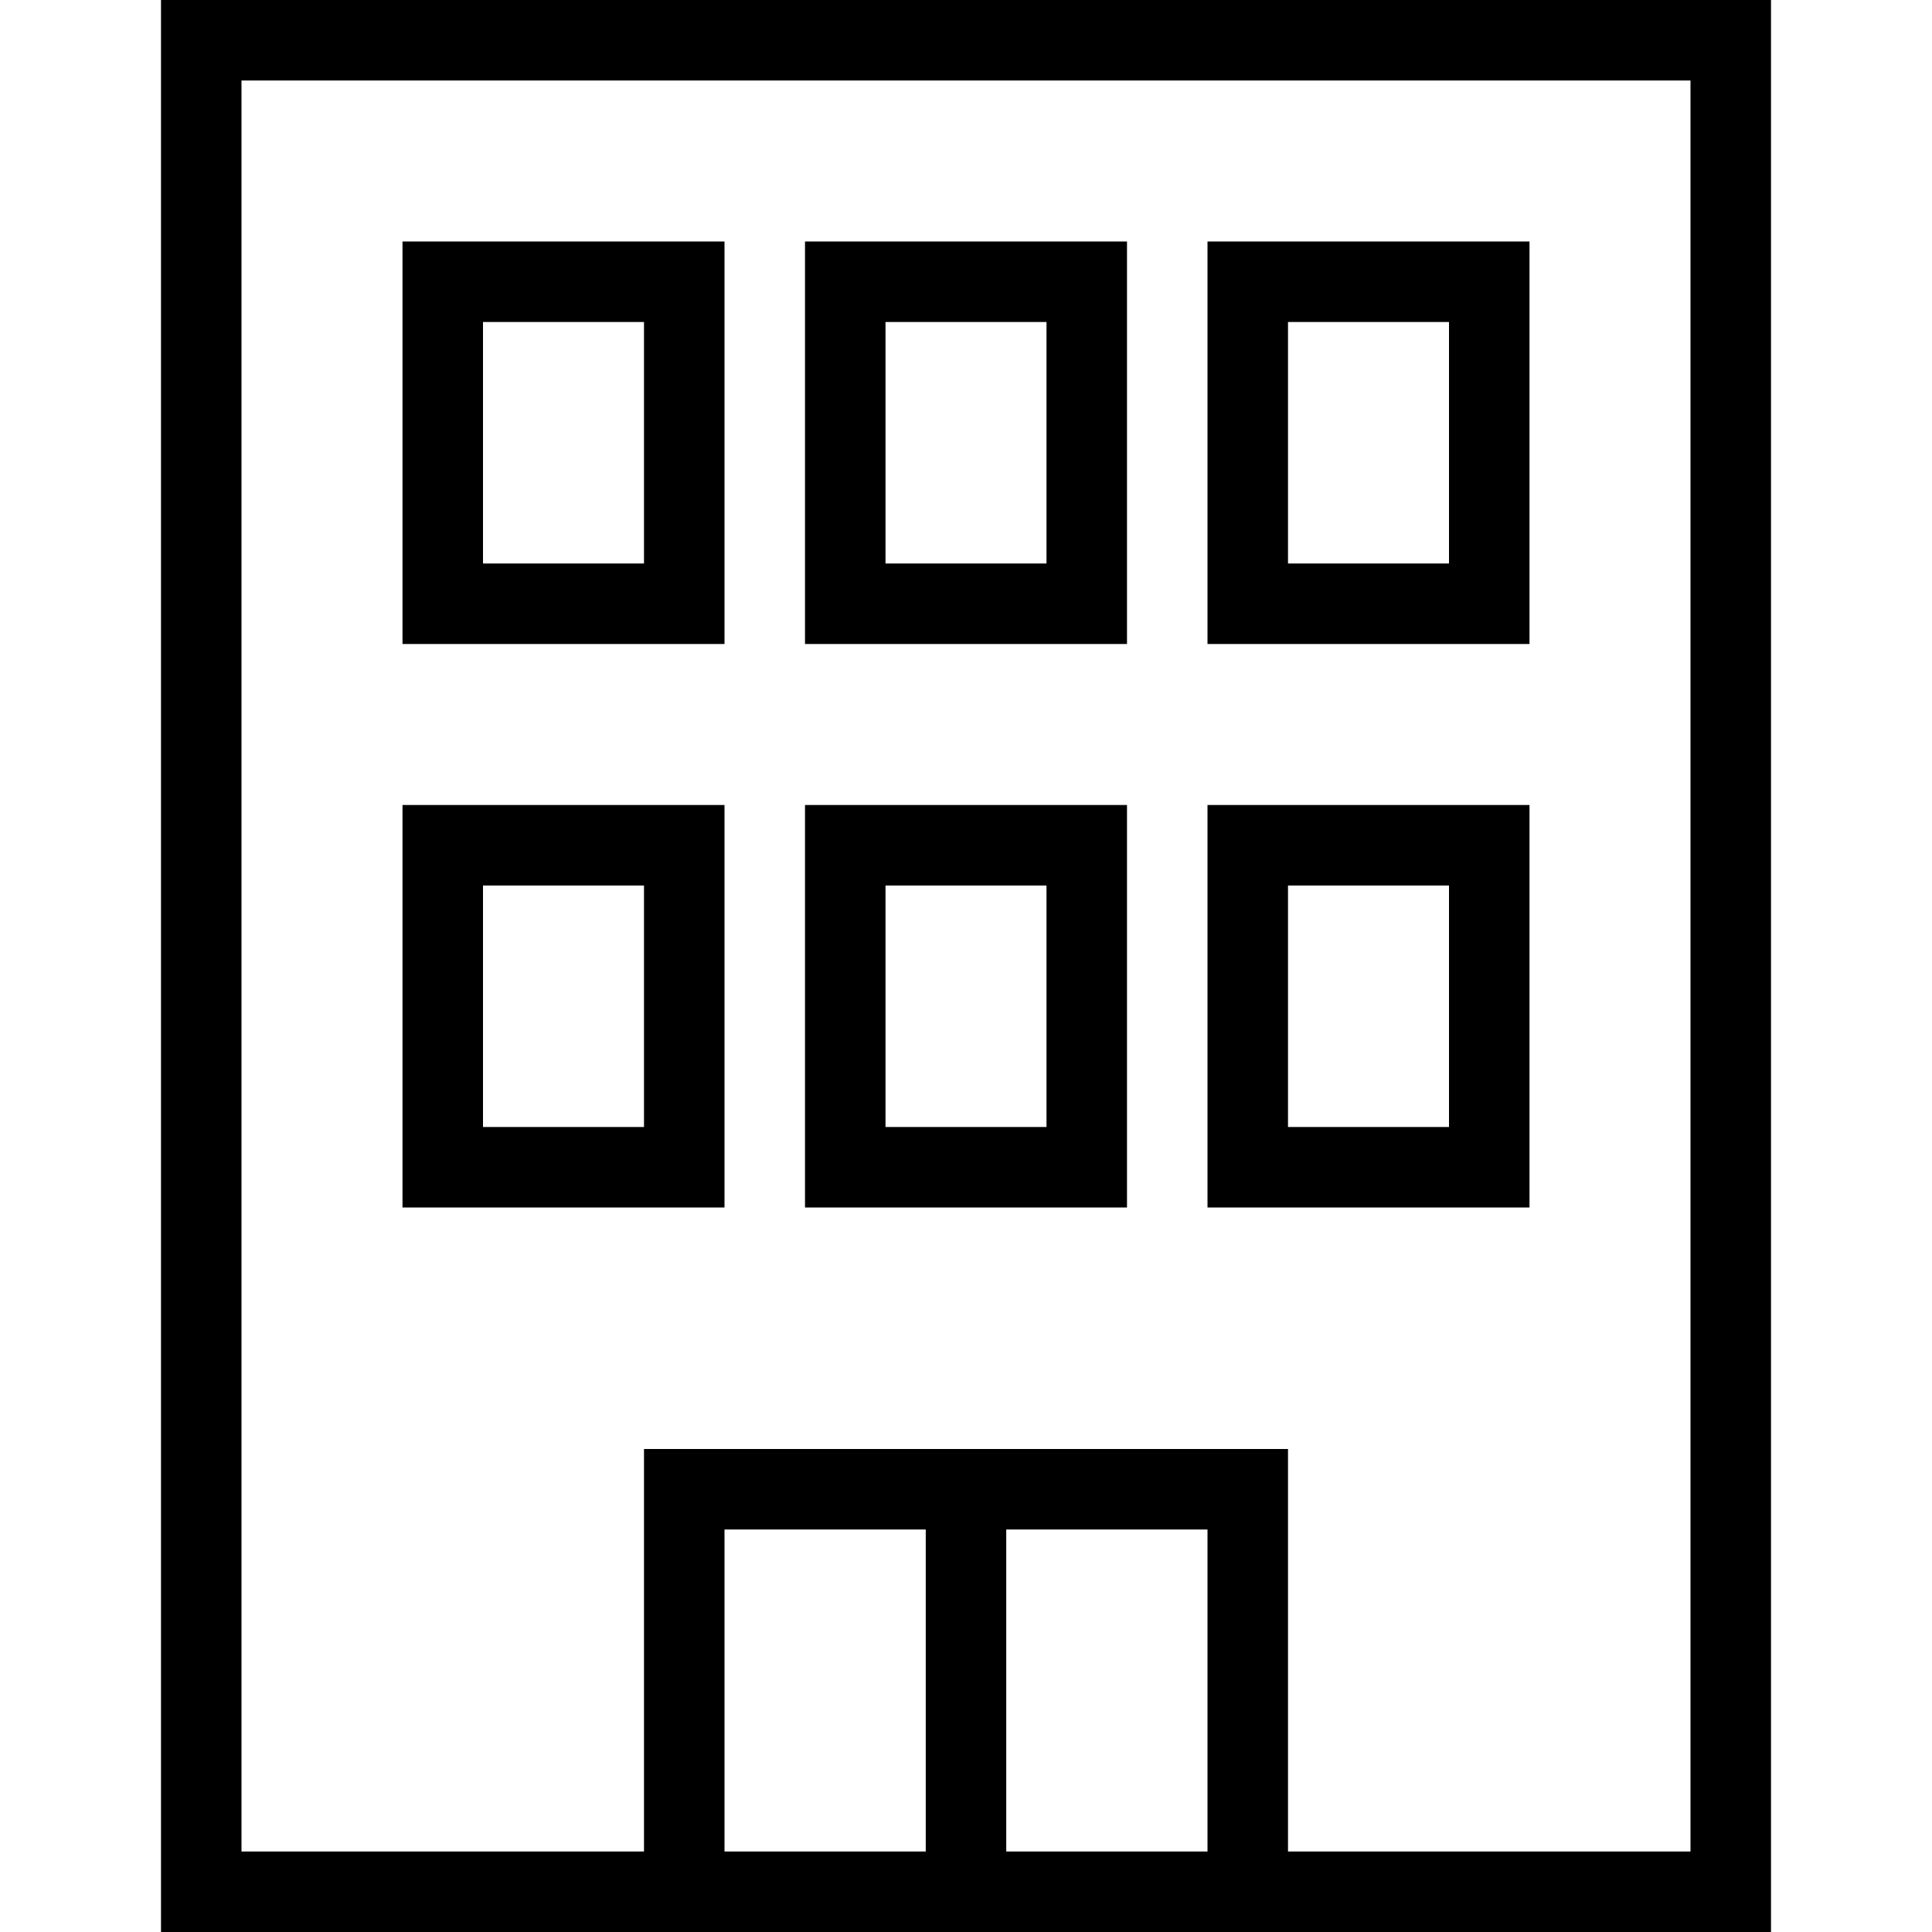 <?xml version="1.0" standalone="no"?>
<!DOCTYPE svg PUBLIC "-//W3C//DTD SVG 1.1//EN" "http://www.w3.org/Graphics/SVG/1.1/DTD/svg11.dtd" >
<svg xmlns="http://www.w3.org/2000/svg" xmlns:xlink="http://www.w3.org/1999/xlink" version="1.1" viewBox="0 0 1001 1001">
  <g transform="matrix(1 0 0 -1 0 1001)">
   <path fill="currentColor"
d="M83.417 1001v-1001h250.25h333.667h250.25v1001h-834.167zM375.375 41.708v166.833h104.271v-166.833h41.708v166.833h104.271v-166.833h-250.25zM875.875 41.708h-208.542v208.542h-333.667v-208.542h-208.542v917.583h750.75v-917.583zM375.375 875.875h-166.833
v-208.542h166.833v208.542zM333.667 709.042h-83.417v125.125h83.417v-125.125zM375.375 583.917h-166.833v-208.542h166.833v208.542zM333.667 417.083h-83.417v125.125h83.417v-125.125zM583.917 875.875h-166.833v-208.542h166.833v208.542zM542.208 709.042
h-83.417v125.125h83.417v-125.125zM583.917 583.917h-166.833v-208.542h166.833v208.542zM542.208 417.083h-83.417v125.125h83.417v-125.125zM792.458 875.875h-166.833v-208.542h166.833v208.542zM750.75 709.042h-83.417v125.125h83.417v-125.125zM792.458 583.917
h-166.833v-208.542h166.833v208.542zM750.75 417.083h-83.417v125.125h83.417v-125.125z" />
  </g>

</svg>
